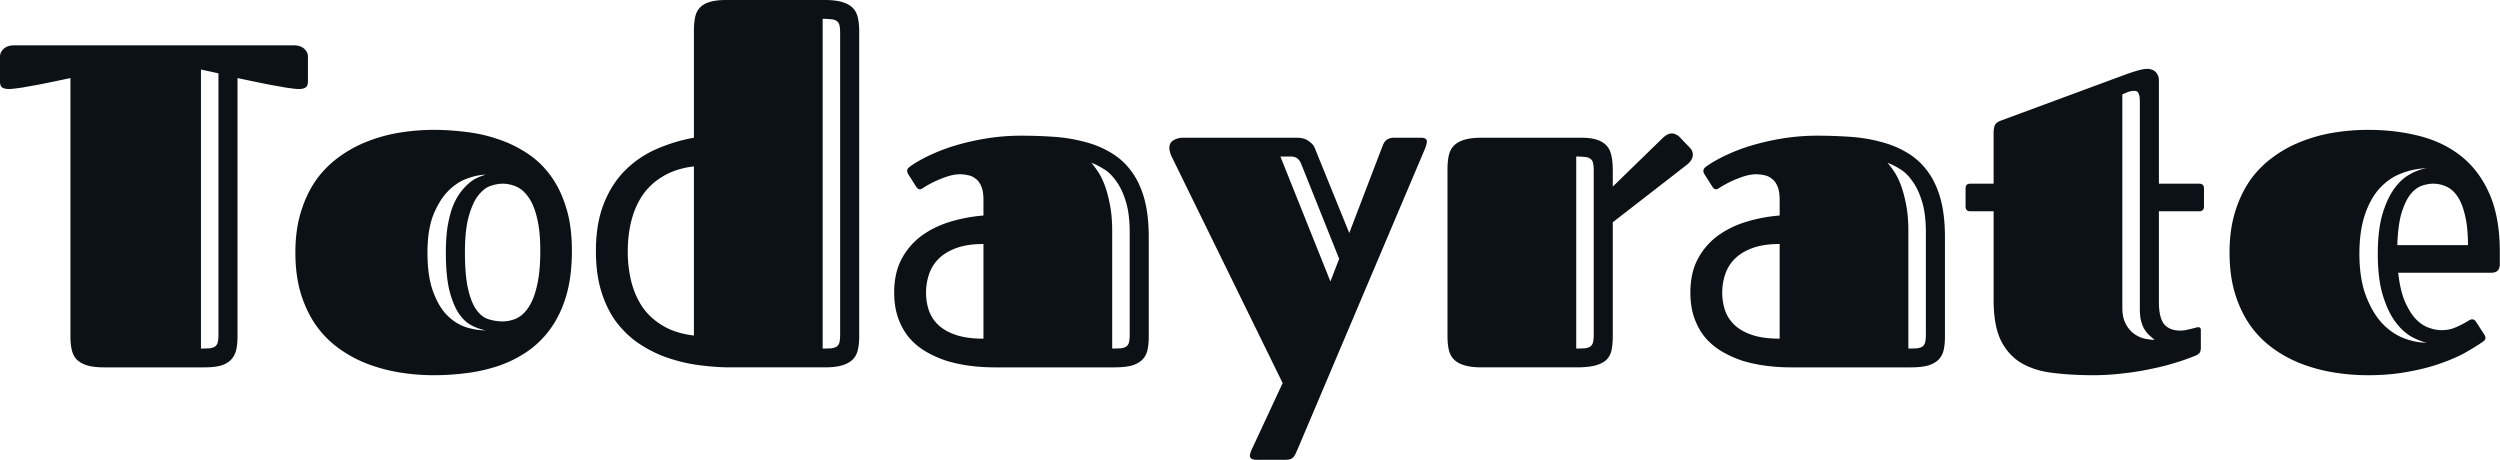 <svg width="348" height="64" fill="none" xmlns="http://www.w3.org/2000/svg"><path d="M9.803 10.864a242.95 242.95 0 0 1-3.746.78c-.5.105-1 .199-1.499.282a87.23 87.23 0 0 0-1.374.25 52.82 52.82 0 0 1-1.186.156 6.629 6.629 0 0 1-.75.062c-.353 0-.655-.062-.905-.187C.114 12.06 0 11.78 0 11.364V7.867c0-.395.167-.749.5-1.061.333-.333.853-.5 1.56-.5h38.744c.707 0 1.228.167 1.56.5.334.312.5.666.5 1.061v3.497c0 .416-.124.697-.374.843-.23.125-.52.187-.874.187-.188 0-.448-.02-.78-.062a67.57 67.57 0 0 1-1.156-.156 62.092 62.092 0 0 0-1.405-.25 45.31 45.31 0 0 1-1.467-.281c-1.145-.23-2.394-.49-3.746-.78V46.86c0 .708-.063 1.333-.188 1.874-.125.52-.364.968-.718 1.342-.333.354-.801.624-1.405.812-.603.166-1.373.25-2.31.25H14.517c-.978 0-1.78-.094-2.404-.281-.603-.188-1.082-.458-1.436-.812-.333-.354-.562-.801-.687-1.343-.125-.54-.187-1.175-.187-1.904V10.864zm20.605-.655-2.435-.53v38.836c.5 0 .905-.01 1.217-.031.312-.042.562-.125.75-.25.187-.145.312-.343.374-.593.063-.27.094-.645.094-1.124V10.21zM60.379 52.23c-1.561 0-3.122-.125-4.683-.374a23.034 23.034 0 0 1-4.496-1.187 17.723 17.723 0 0 1-3.965-2.123 13.87 13.87 0 0 1-3.215-3.215c-.895-1.27-1.603-2.737-2.123-4.402-.52-1.686-.78-3.611-.78-5.776 0-2.123.26-4.017.78-5.682.52-1.686 1.228-3.163 2.123-4.433a13.874 13.874 0 0 1 3.215-3.216 17.03 17.03 0 0 1 3.965-2.154 21.712 21.712 0 0 1 4.496-1.217 29.603 29.603 0 0 1 4.683-.375c1.436 0 2.903.094 4.402.281 1.519.167 2.986.49 4.401.968a16.617 16.617 0 0 1 4.028 1.904 12.145 12.145 0 0 1 3.309 3.06c.957 1.249 1.707 2.747 2.248 4.495.562 1.728.843 3.767.843 6.12 0 2.414-.27 4.526-.812 6.337-.541 1.79-1.29 3.33-2.248 4.62a13.071 13.071 0 0 1-3.278 3.154 16.807 16.807 0 0 1-4.027 1.966 23.646 23.646 0 0 1-4.402.968c-1.52.188-3.008.281-4.465.281zm9.584-7.492c.645 0 1.28-.136 1.904-.406.645-.292 1.207-.802 1.686-1.53.5-.728.895-1.727 1.187-2.997.312-1.29.468-2.924.468-4.902 0-1.873-.156-3.413-.468-4.62-.292-1.207-.687-2.154-1.187-2.841-.5-.708-1.061-1.197-1.686-1.467a4.75 4.75 0 0 0-1.904-.406c-.5 0-1.061.104-1.686.312-.603.208-1.176.656-1.717 1.342-.52.666-.957 1.634-1.311 2.904-.354 1.249-.531 2.924-.531 5.026s.146 3.788.437 5.058c.291 1.27.677 2.237 1.155 2.903.479.666 1.03 1.103 1.655 1.311a6.469 6.469 0 0 0 1.998.313zm-2.341 1.248a6.97 6.97 0 0 1-2.03-.718c-.666-.354-1.259-.926-1.78-1.717-.52-.812-.946-1.883-1.28-3.215-.311-1.353-.468-3.08-.468-5.183 0-1.394.084-2.622.25-3.684.188-1.061.427-1.977.718-2.747.312-.77.666-1.415 1.062-1.936a7.97 7.97 0 0 1 1.186-1.28c.416-.354.822-.614 1.218-.78.416-.188.79-.323 1.123-.406-.728 0-1.56.166-2.497.5-.937.312-1.821.874-2.654 1.685-.832.812-1.54 1.926-2.123 3.34-.562 1.395-.843 3.164-.843 5.308 0 2.165.25 3.944.75 5.339.5 1.394 1.134 2.497 1.904 3.309.79.812 1.665 1.384 2.623 1.717.978.312 1.925.468 2.84.468zm51.98.812c0 .728-.062 1.363-.187 1.904-.125.542-.365.99-.718 1.343-.354.354-.843.624-1.468.812-.624.187-1.436.28-2.435.28h-13.643a36.581 36.581 0 0 1-4.527-.405 23.567 23.567 0 0 1-4.245-1.124 17.975 17.975 0 0 1-3.747-1.998 13.65 13.65 0 0 1-2.997-2.997c-.832-1.187-1.488-2.57-1.967-4.152-.478-1.603-.718-3.435-.718-5.495 0-2.56.364-4.756 1.093-6.588.728-1.852 1.717-3.402 2.966-4.651a14.232 14.232 0 0 1 4.34-2.966 23.542 23.542 0 0 1 5.244-1.592V4.37c0-.729.052-1.364.156-1.905.104-.562.323-1.02.656-1.373.333-.375.79-.646 1.373-.812.583-.186 1.364-.28 2.342-.28h13.674c.999 0 1.811.094 2.435.281.625.187 1.114.458 1.468.812.353.353.593.811.718 1.373.125.541.187 1.166.187 1.874v42.458zm-32.219-11.8c0 1.54.177 2.986.531 4.339.354 1.332.895 2.518 1.624 3.559.749 1.02 1.706 1.862 2.872 2.528 1.165.666 2.56 1.093 4.183 1.28v-23.54c-1.623.188-3.018.625-4.183 1.312a8.966 8.966 0 0 0-2.872 2.56c-.729 1.04-1.27 2.237-1.624 3.59-.354 1.353-.53 2.81-.53 4.371zM116.948 4.62c0-.457-.031-.822-.093-1.092-.063-.27-.188-.468-.375-.593-.187-.146-.437-.23-.749-.25a9.567 9.567 0 0 0-1.218-.063v45.893c.5 0 .906-.01 1.218-.031.312-.042.562-.125.749-.25a1.05 1.05 0 0 0 .375-.593c.062-.27.093-.645.093-1.124V4.62zm21.479 46.518c-1.124 0-2.258-.073-3.403-.219a20.385 20.385 0 0 1-3.246-.687 14.897 14.897 0 0 1-2.873-1.28 9.15 9.15 0 0 1-2.341-1.935c-.645-.77-1.155-1.676-1.53-2.717-.374-1.04-.562-2.237-.562-3.59 0-1.81.344-3.361 1.03-4.651a9.553 9.553 0 0 1 2.748-3.216c1.165-.853 2.497-1.509 3.996-1.967a21.602 21.602 0 0 1 4.652-.874v-2.154c0-.812-.104-1.457-.313-1.936-.208-.479-.478-.832-.811-1.061a2.231 2.231 0 0 0-1.062-.469 5.029 5.029 0 0 0-1.092-.124 5.33 5.33 0 0 0-1.343.187c-.458.125-.905.28-1.342.468-.437.167-.854.354-1.249.562-.396.208-.729.396-.999.562-.125.083-.24.156-.344.219a.601.601 0 0 1-.312.093c-.187 0-.364-.135-.531-.406l-1.061-1.685a.791.791 0 0 1-.156-.469.6.6 0 0 1 .187-.437 4.25 4.25 0 0 1 .406-.312c.687-.479 1.561-.968 2.623-1.467a25.94 25.94 0 0 1 3.559-1.343 34.637 34.637 0 0 1 4.308-.968c1.54-.25 3.132-.374 4.776-.374 1.561 0 3.081.052 4.558.156a22.01 22.01 0 0 1 4.215.687c1.332.333 2.539.822 3.622 1.467a9.294 9.294 0 0 1 2.841 2.498c.811 1.04 1.436 2.32 1.873 3.84.437 1.519.655 3.34.655 5.463v13.924c0 .687-.062 1.3-.187 1.842-.125.52-.364.957-.718 1.311s-.843.624-1.467.812c-.625.166-1.436.25-2.435.25h-16.672zm-1.529-17.171c-1.499 0-2.758.187-3.778.562-1.02.374-1.842.874-2.466 1.498a5.419 5.419 0 0 0-1.343 2.186 7.96 7.96 0 0 0-.406 2.529c0 .874.136 1.706.406 2.497a5.03 5.03 0 0 0 1.343 2.03c.624.582 1.446 1.04 2.466 1.373 1.02.333 2.279.5 3.778.5V33.966zm17.92 14.548c.499 0 .905-.01 1.217-.031.312-.042.562-.125.749-.25a1.04 1.04 0 0 0 .375-.593c.062-.27.094-.645.094-1.124V32.312c0-1.686-.177-3.1-.531-4.246-.354-1.165-.801-2.112-1.342-2.84-.521-.75-1.093-1.312-1.718-1.686-.624-.396-1.207-.687-1.748-.875.25.27.541.656.874 1.155.354.5.677 1.135.968 1.905.291.77.541 1.696.749 2.778.209 1.062.313 2.29.313 3.684v16.328zm32.999-16.078 4.37-11.426c.104-.27.198-.51.281-.718a2.33 2.33 0 0 1 .312-.593c.125-.167.292-.292.5-.375.208-.104.479-.156.812-.156h3.652c.583 0 .875.166.875.5 0 .27-.105.655-.313 1.154L180.667 62.44c-.125.27-.229.5-.312.687a1.46 1.46 0 0 1-.312.5.948.948 0 0 1-.406.28c-.166.063-.395.094-.687.094h-4.027c-.624 0-.937-.187-.937-.562 0-.25.125-.624.375-1.124l4.183-8.991-15.453-31.532c-.208-.458-.312-.853-.312-1.186 0-.52.197-.885.593-1.093a2.569 2.569 0 0 1 1.248-.343h15.829c.749 0 1.321.156 1.717.468.416.291.687.583.812.874l4.839 11.926zm-6.713-9.678c-.27-.645-.728-.968-1.373-.968h-1.499l6.962 17.39 1.218-3.154-5.308-13.268zm20.387.749c0-.707.062-1.332.187-1.873.125-.562.364-1.02.718-1.373.354-.354.843-.625 1.467-.812.625-.188 1.437-.281 2.436-.281h13.674c.957 0 1.727.093 2.31.28.583.188 1.041.469 1.374.844.333.374.551.843.655 1.405.125.561.188 1.217.188 1.966v2.31l6.93-6.743c.458-.437.885-.655 1.28-.655.229 0 .427.052.593.156.188.083.344.187.469.312l1.405 1.467c.312.312.468.656.468 1.03 0 .23-.073.469-.219.718-.125.23-.333.458-.624.687L224.5 30.938v15.798c0 .728-.053 1.373-.157 1.935a2.7 2.7 0 0 1-.686 1.374c-.354.354-.864.624-1.53.812-.666.187-1.572.28-2.716.28h-13.112c-.999 0-1.811-.093-2.436-.28-.624-.188-1.113-.458-1.467-.812-.354-.354-.593-.801-.718-1.343-.125-.54-.187-1.175-.187-1.904v-23.29zm20.355.281c0-.458-.031-.822-.094-1.092-.062-.271-.187-.469-.374-.594-.188-.145-.438-.229-.75-.25a9.546 9.546 0 0 0-1.217-.062v26.724c.499 0 .905-.01 1.217-.031.312-.042.562-.125.75-.25.187-.145.312-.343.374-.593.063-.27.094-.645.094-1.124V23.79zm27.411 27.349a26.92 26.92 0 0 1-3.403-.219 20.397 20.397 0 0 1-3.247-.687 14.888 14.888 0 0 1-2.872-1.28 9.156 9.156 0 0 1-2.342-1.935c-.645-.77-1.155-1.676-1.53-2.717-.374-1.04-.562-2.237-.562-3.59 0-1.81.344-3.361 1.031-4.651a9.55 9.55 0 0 1 2.747-3.216c1.166-.853 2.498-1.509 3.996-1.967a21.613 21.613 0 0 1 4.652-.874v-2.154c0-.812-.104-1.457-.312-1.936-.208-.479-.479-.832-.812-1.061a2.227 2.227 0 0 0-1.062-.469 5.022 5.022 0 0 0-1.092-.124 5.34 5.34 0 0 0-1.343.187c-.458.125-.905.28-1.342.468-.437.167-.853.354-1.249.562a17.98 17.98 0 0 0-.999.562 8.783 8.783 0 0 1-.343.219.602.602 0 0 1-.313.093c-.187 0-.364-.135-.53-.406l-1.062-1.685a.791.791 0 0 1-.156-.469.6.6 0 0 1 .188-.437c.145-.125.28-.229.405-.312.687-.479 1.561-.968 2.623-1.467a25.99 25.99 0 0 1 3.559-1.343 34.637 34.637 0 0 1 4.308-.968c1.54-.25 3.132-.374 4.777-.374 1.561 0 3.08.052 4.558.156 1.498.104 2.903.333 4.214.687 1.332.333 2.54.822 3.622 1.467a9.294 9.294 0 0 1 2.841 2.498c.812 1.04 1.436 2.32 1.873 3.84.437 1.519.656 3.34.656 5.463v13.924c0 .687-.063 1.3-.188 1.842-.125.52-.364.957-.718 1.311s-.843.624-1.467.812c-.624.166-1.436.25-2.435.25h-16.671zm-1.53-17.171c-1.499 0-2.758.187-3.778.562-1.02.374-1.842.874-2.466 1.498a5.43 5.43 0 0 0-1.343 2.186 7.959 7.959 0 0 0-.405 2.529c0 .874.135 1.706.405 2.497.271.77.719 1.447 1.343 2.03.624.582 1.446 1.04 2.466 1.373 1.02.333 2.279.5 3.778.5V33.966zm17.92 14.548c.499 0 .905-.01 1.217-.031.313-.042.562-.125.75-.25.187-.145.312-.343.374-.593.063-.27.094-.645.094-1.124V32.312c0-1.686-.177-3.1-.531-4.246-.354-1.165-.801-2.112-1.342-2.84-.521-.75-1.093-1.312-1.717-1.686-.625-.396-1.207-.687-1.749-.875.25.27.542.656.875 1.155.353.5.676 1.135.967 1.905.292.77.542 1.696.75 2.778.208 1.062.312 2.29.312 3.684v16.328zm8.616-19.106c-.437 0-.655-.23-.655-.687v-2.498c0-.437.218-.655.655-.655h3.247v-7.087c0-.312.042-.624.125-.937.104-.312.364-.551.781-.718l17.233-6.369a26.84 26.84 0 0 1 1.967-.655c.52-.146.978-.219 1.373-.219.146 0 .302.032.469.094.187.042.353.125.499.25.167.125.302.302.406.53.104.209.156.469.156.781v14.33h5.62c.437 0 .655.218.655.655v2.498c0 .458-.218.687-.655.687h-5.62V41.99c0 1.478.239 2.519.718 3.122.5.604 1.259.906 2.279.906.229 0 .468-.021.718-.063.25-.062.479-.114.687-.156.229-.062.437-.114.624-.156.188-.063.344-.094.469-.094.229 0 .343.136.343.406v2.404c0 .416-.083.697-.25.843-.166.146-.312.24-.437.28a29.95 29.95 0 0 1-2.809 1 33.68 33.68 0 0 1-3.466.874 35.6 35.6 0 0 1-3.902.624 34.23 34.23 0 0 1-4.121.25c-1.978 0-3.819-.104-5.526-.312-1.686-.187-3.153-.635-4.402-1.342-1.228-.708-2.196-1.76-2.904-3.154-.686-1.394-1.03-3.288-1.03-5.681V29.408h-3.247zm23.602-15.36c0-.416-.052-.75-.156-1-.083-.27-.301-.405-.655-.405-.125 0-.292.02-.5.062a3.231 3.231 0 0 0-.624.219l-.5.218v29.659c0 .937.156 1.696.469 2.279.312.583.697 1.04 1.155 1.374.458.333.947.562 1.467.687.52.103.989.156 1.405.156-.312-.25-.604-.5-.874-.75a4.771 4.771 0 0 1-.656-.905 6.32 6.32 0 0 1-.406-1.155 8.481 8.481 0 0 1-.125-1.561V14.049zm41.991 31.906c.562 0 1.071-.073 1.529-.218a9.696 9.696 0 0 0 1.218-.531c.375-.188.676-.354.905-.5.25-.166.437-.25.562-.25.188 0 .312.032.375.094a1.3 1.3 0 0 1 .281.344l1.093 1.686c.104.166.156.312.156.437 0 .145-.042.26-.125.343a2.336 2.336 0 0 1-.25.218c-.687.48-1.53 1-2.529 1.561-.999.542-2.164 1.041-3.496 1.5-1.312.457-2.8.832-4.465 1.123-1.665.312-3.496.468-5.494.468-1.561 0-3.122-.125-4.683-.374a23.036 23.036 0 0 1-4.496-1.187 17.73 17.73 0 0 1-3.965-2.123 13.85 13.85 0 0 1-3.215-3.215c-.895-1.27-1.603-2.737-2.123-4.402-.521-1.686-.781-3.611-.781-5.776 0-2.123.26-4.017.781-5.682.52-1.686 1.228-3.163 2.123-4.433a13.854 13.854 0 0 1 3.215-3.216 17.036 17.036 0 0 1 3.965-2.154 21.714 21.714 0 0 1 4.496-1.217 29.604 29.604 0 0 1 4.683-.375c2.601 0 5.016.291 7.243.874 2.247.583 4.193 1.54 5.838 2.872 1.644 1.332 2.934 3.08 3.871 5.245.936 2.165 1.405 4.819 1.405 7.961v1.749c0 .374-.094.666-.281.874-.188.208-.5.312-.937.312H333.83c.167 1.54.458 2.83.874 3.871.437 1.02.927 1.842 1.468 2.466.562.604 1.165 1.03 1.81 1.28.646.25 1.27.375 1.874.375zm3.684-11.832c0-1.665-.136-3.039-.406-4.121-.25-1.103-.594-1.977-1.031-2.622-.437-.666-.957-1.135-1.561-1.405a4.318 4.318 0 0 0-1.841-.406c-.479 0-1 .093-1.561.28-.562.188-1.093.584-1.593 1.187-.478.604-.895 1.467-1.248 2.591-.333 1.124-.531 2.623-.594 4.496h9.835zm-5.745 13.58c-.666-.145-1.394-.437-2.185-.874-.791-.458-1.53-1.155-2.217-2.091-.687-.937-1.259-2.165-1.717-3.684-.458-1.52-.687-3.424-.687-5.714 0-2.102.198-3.881.593-5.338.417-1.457.947-2.654 1.593-3.59.645-.937 1.373-1.634 2.185-2.092.812-.479 1.623-.78 2.435-.905a10.539 10.539 0 0 0-3.59.749c-1.124.437-2.123 1.134-2.997 2.092-.854.957-1.53 2.185-2.029 3.683-.5 1.499-.75 3.3-.75 5.401 0 2.248.292 4.163.874 5.745.583 1.56 1.322 2.84 2.217 3.84.916.978 1.925 1.686 3.028 2.123 1.103.437 2.186.655 3.247.655z" fill="#0C1115"/></svg>